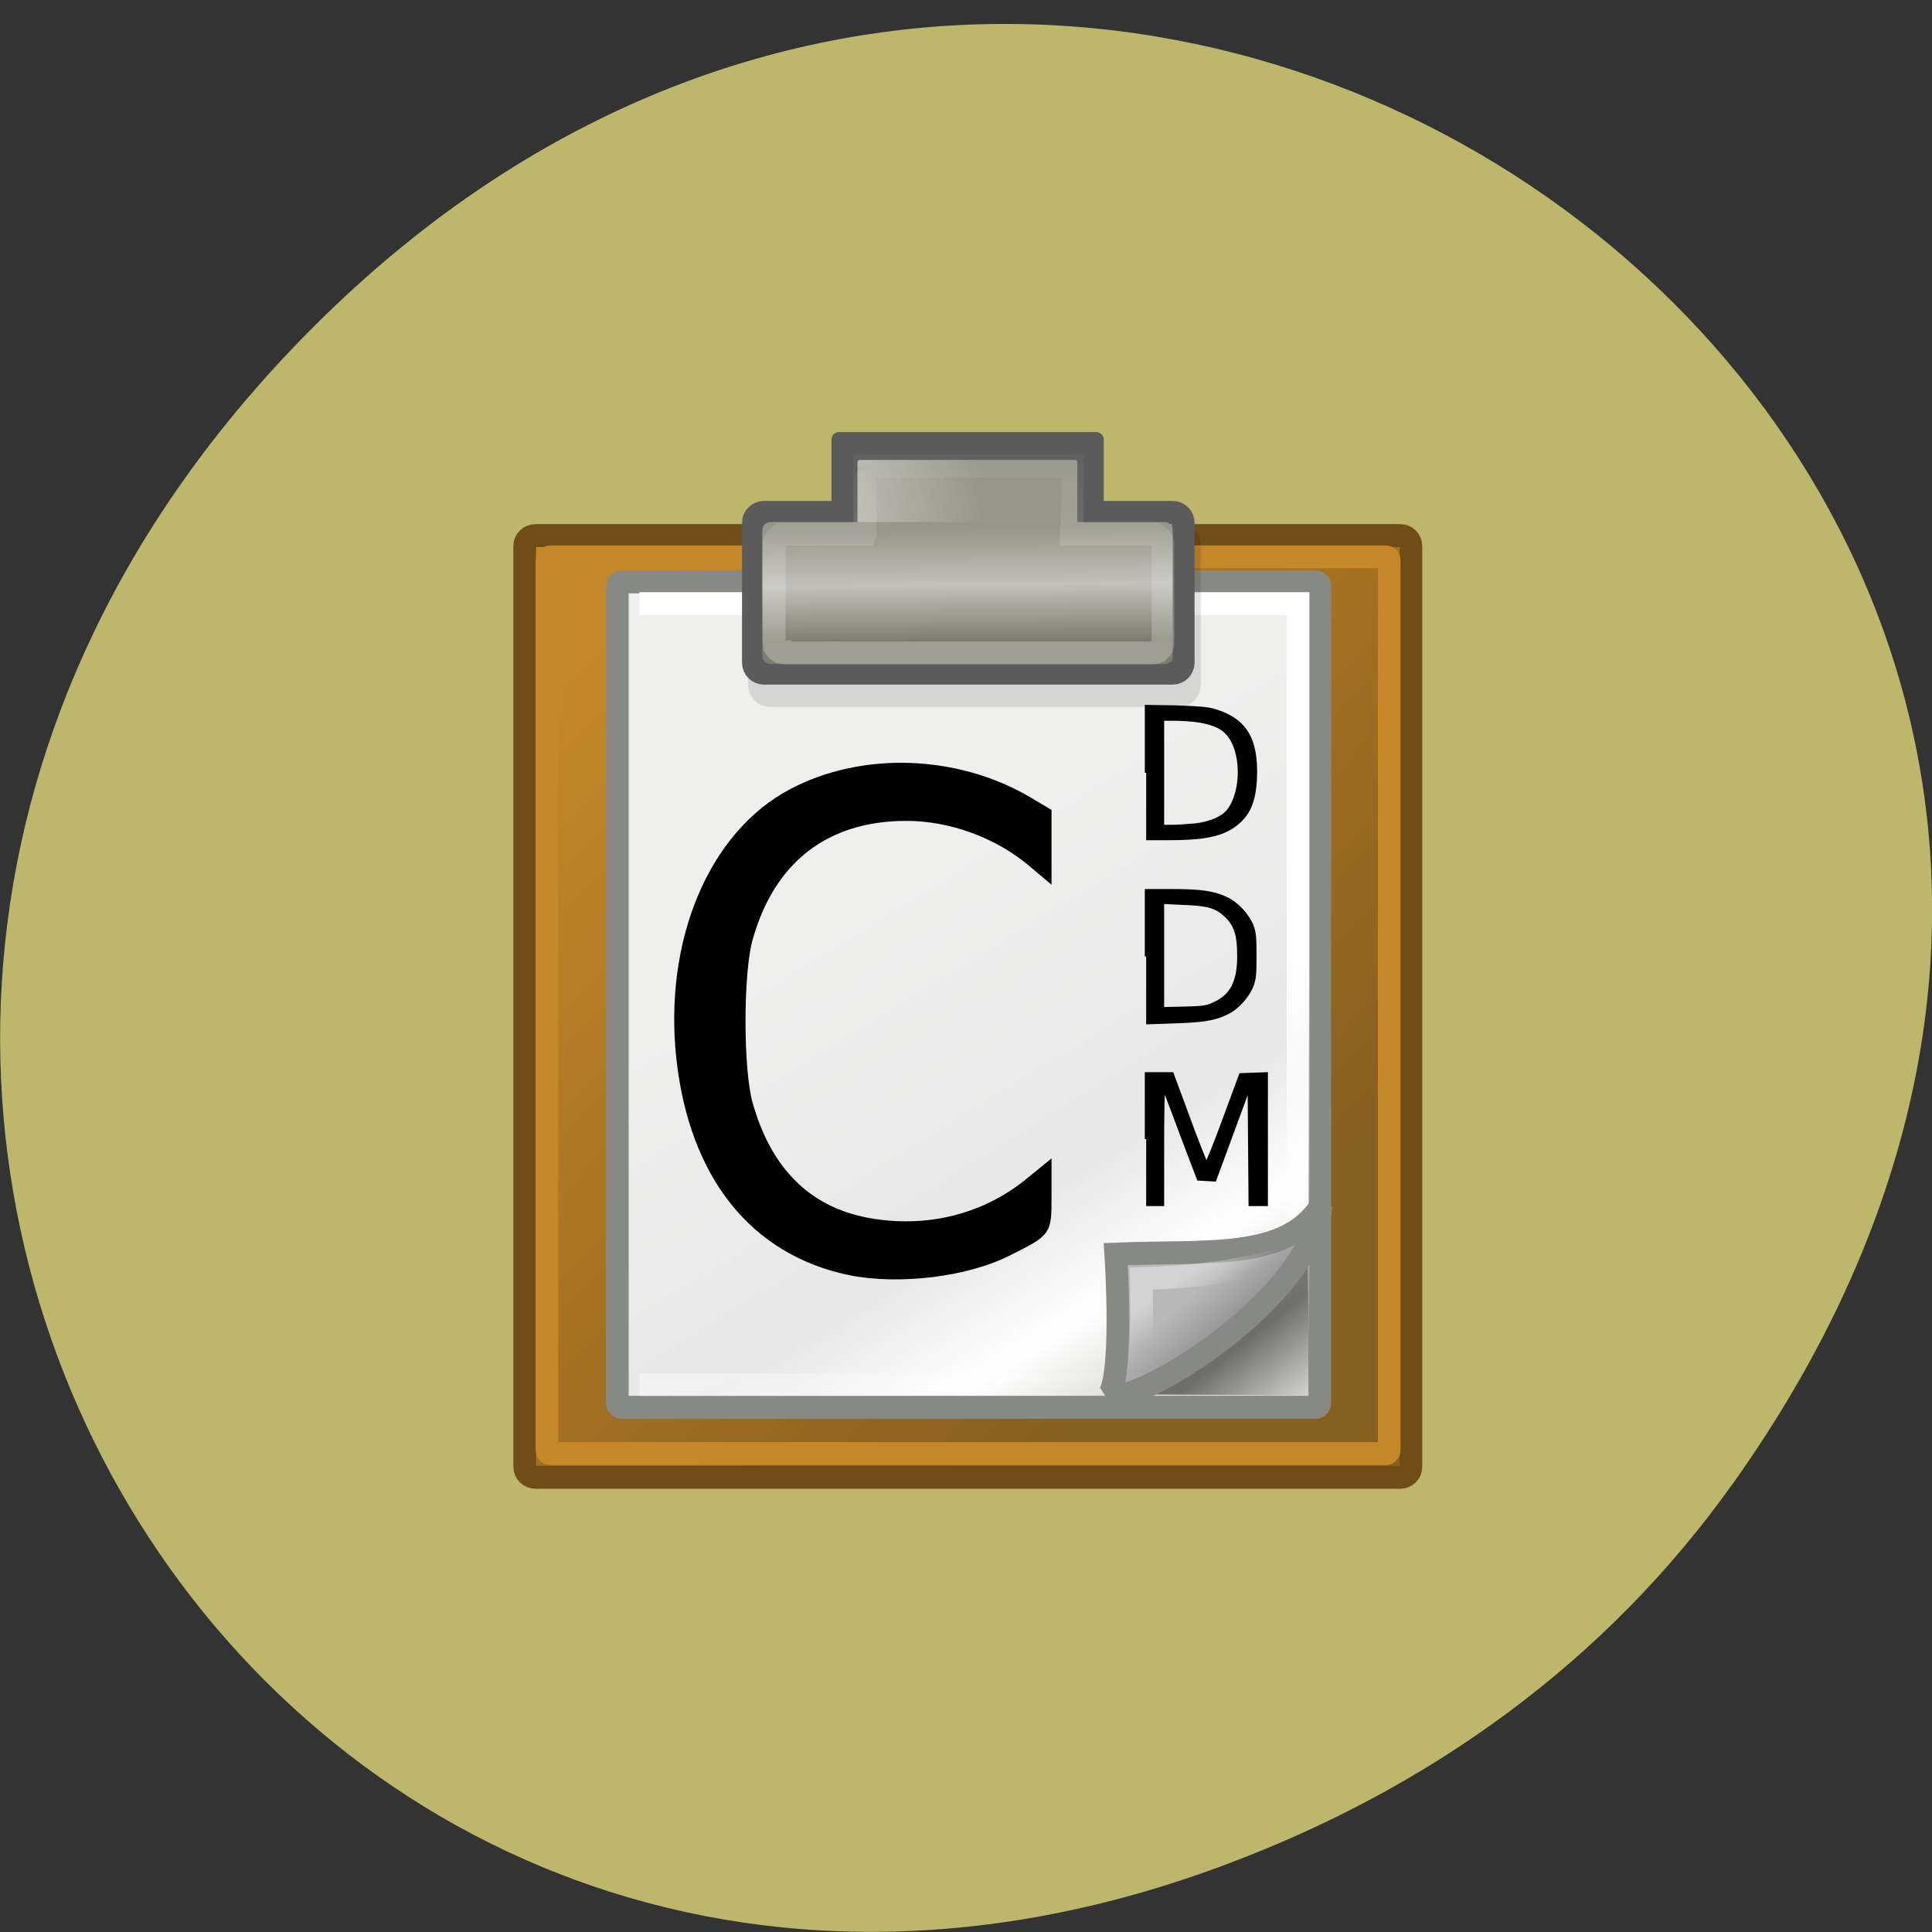 <svg xmlns="http://www.w3.org/2000/svg" xmlns:xlink="http://www.w3.org/1999/xlink" viewBox="0 0 16 16"><rect x="0" y="0" width="16" height="16" fill="#333333" stroke="none"/><defs><g id="6" clip-path="url(#5)"><path d="m 15.255 4.467 h 18.02 c 0.25 0 0.458 0.206 0.458 0.453 v 6.099 c 0 0.247 -0.208 0.453 -0.458 0.453 h -18.02 c -0.25 0 -0.458 -0.206 -0.458 -0.453 v -6.099 c 0 -0.247 0.208 -0.453 0.458 -0.453" transform="matrix(0.188 0 0 0.19 3.508 3.579)" fill-rule="evenodd" stroke="#000"/></g><clipPath id="5"><path d="M 0,0 H16 V16 H0 z"/></clipPath><filter id="3" filterUnits="objectBoundingBox" x="0" y="0" width="16" height="16"><feColorMatrix type="matrix" in="SourceGraphic" values="0 0 0 0 1 0 0 0 0 1 0 0 0 0 1 0 0 0 1 0"/></filter><linearGradient id="9" gradientUnits="userSpaceOnUse" x1="25.405" y1="3.818" x2="25.464" y2="9.323" gradientTransform="matrix(0.189 0 0 0.168 3.39 3.739)" xlink:href="#7"/><linearGradient id="C" gradientUnits="userSpaceOnUse" x1="25.683" y1="12.172" x2="25.692" y2="-0.203"><stop stop-color="#fff" stop-opacity="0.318"/><stop offset="1" stop-color="#fff" stop-opacity="0"/></linearGradient><linearGradient id="A" gradientUnits="userSpaceOnUse" x1="36.813" y1="39.16" x2="39.06" y2="42.06" gradientTransform="matrix(0.188 0 0 0.19 3.508 3.579)"><stop stop-color="#000" stop-opacity="0.49"/><stop offset="1" stop-color="#000" stop-opacity="0"/></linearGradient><linearGradient id="B" gradientUnits="userSpaceOnUse" x1="35.997" y1="40.458" x2="33.665" y2="37.771"><stop stop-color="#7c7c7c"/><stop offset="1" stop-color="#b8b8b8"/></linearGradient><linearGradient id="8" gradientUnits="userSpaceOnUse" y1="3.818" x2="0" y2="6.481" gradientTransform="matrix(0.101 0 0 0.097 5.535 3.468)" xlink:href="#7"/><linearGradient id="7" gradientUnits="userSpaceOnUse" x1="25.405" y1="3.818" x2="25.464" y2="9.323" gradientTransform="matrix(1.053 0 0 1 -1.789 0)"><stop stop-color="#969689"/><stop offset="0.5" stop-color="#c1c1b9"/><stop offset="1" stop-color="#7d7d6f"/></linearGradient><linearGradient id="0" gradientUnits="userSpaceOnUse" x1="6.107" y1="10.451" x2="33.857" y2="37.88"><stop stop-color="#c68727"/><stop offset="1" stop-color="#88601f"/></linearGradient><linearGradient id="1" gradientUnits="userSpaceOnUse" x1="22.308" y1="18.992" x2="35.785" y2="39.498" gradientTransform="matrix(1.066 0 0 0.988 -1.564 0.075)"><stop stop-color="#efefee"/><stop offset="0.599" stop-color="#e7e7e7"/><stop offset="0.828" stop-color="#fff"/><stop offset="1" stop-color="#d7d7d2"/></linearGradient><linearGradient id="2" gradientUnits="userSpaceOnUse" x1="26.08" y1="26.697" x2="30.811" y2="42.01"><stop stop-color="#fff"/><stop offset="1" stop-color="#fff" stop-opacity="0"/></linearGradient><linearGradient id="D" gradientUnits="userSpaceOnUse" x1="33.396" y1="36.921" x2="34.17" y2="38.07"><stop stop-color="#fff" stop-opacity="0.369"/><stop offset="1" stop-color="#fff" stop-opacity="0"/></linearGradient><mask id="4"><g filter="url(#3)"><path fill-opacity="0.11" d="M 0,0 H16 V16 H0 z"/></g></mask></defs><path d="m 14.352 12.285 c 5.754 -8.08 -4.871 -16.27 -11.648 -9.684 c -6.387 6.203 -0.465 15.844 7.48 12.828 c 1.656 -0.625 3.113 -1.66 4.168 -3.145" fill="#bcb76a"/><g fill-rule="evenodd"><path d="m 4.933 4.508 h 38.1 c 0.25 0 0.458 0.206 0.458 0.453 v 40.14 c 0 0.247 -0.208 0.453 -0.458 0.453 h -38.1 c -0.271 0 -0.479 -0.206 -0.479 -0.453 v -40.14 c 0 -0.247 0.208 -0.453 0.479 -0.453" transform="matrix(0.188 0 0 0.19 3.508 3.579)" fill="url(#0)" stroke="#704c16"/><path d="m 8.721 6.527 h 30.571 c 0.104 0 0.187 0.082 0.187 0.185 v 35.605 c 0 0.103 -0.083 0.185 -0.187 0.185 h -30.571 c -0.104 0 -0.187 -0.082 -0.187 -0.185 v -35.605 c 0 -0.103 0.083 -0.185 0.187 -0.185" transform="matrix(0.188 0 0 0.19 3.508 3.579)" fill="url(#1)" stroke="#878985"/><path d="m 6.949 3.578 h 2.129 c 0.031 0 0.063 0.027 0.063 0.063 v 0.637 c 0 0.031 -0.031 0.059 -0.063 0.059 h -2.129 c -0.035 0 -0.063 -0.027 -0.063 -0.059 v -0.637 c 0 -0.035 0.027 -0.063 0.063 -0.063" fill="#5b5b5b"/></g><g fill="none"><path d="m 9.511 7.475 h 29.01 v 34.04 h -29.01" transform="matrix(0.188 0 0 0.19 3.508 3.579)" stroke="url(#2)"/><path d="m 5.599 5.435 h 36.772 c 0.083 0 0.166 0.062 0.166 0.144 v 38.778 c 0 0.103 -0.083 0.165 -0.166 0.165 h -36.772 c -0.083 0 -0.166 -0.062 -0.166 -0.165 v -38.778 c 0 -0.082 0.083 -0.144 0.166 -0.144" transform="matrix(0.188 0 0 0.19 3.508 3.579)" stroke="#c68727"/></g><use xlink:href="#6" mask="url(#4)"/><g fill-rule="evenodd"><path d="m 14.985 3.498 h 18.02 c 0.25 0 0.458 0.206 0.458 0.453 v 6.099 c 0 0.247 -0.208 0.453 -0.458 0.453 h -18.02 c -0.25 0 -0.458 -0.206 -0.458 -0.453 v -6.099 c 0 -0.247 0.208 -0.453 0.458 -0.453" transform="matrix(0.188 0 0 0.19 3.508 3.579)" fill="url(#7)" stroke="#5b5b5b"/><path d="m 7.121 3.809 h 1.781 c 0.012 0 0.02 0.008 0.02 0.02 v 0.641 c 0 0.008 -0.008 0.02 -0.02 0.02 h -1.781 c -0.012 0 -0.02 -0.012 -0.02 -0.02 v -0.641 c 0 -0.012 0.008 -0.02 0.02 -0.02" fill="url(#8)"/><path d="m 6.379 4.324 h 3.27 c 0.031 0 0.063 0.031 0.063 0.066 v 1.043 c 0 0.035 -0.031 0.066 -0.063 0.066 h -3.27 c -0.035 0 -0.066 -0.031 -0.066 -0.066 v -1.043 c 0 -0.035 0.031 -0.066 0.066 -0.066" fill="url(#9)"/><path d="m 10.832 10.453 l 0.008 1.102 l -1.594 -0.008" fill="url(#A)"/><path d="m 30.05 42.09 c 1.79 0.165 8.99 -4.368 9.49 -8.386 c -1.561 2.411 -4.953 1.957 -9.05 2.122 c 0 0 0.395 5.769 -0.416 6.264" transform="matrix(0.188 0 0 0.19 3.508 3.579)" fill="url(#B)" stroke="#868984"/></g><g fill="none"><path d="m 19.459 1.479 c 0 0 0.021 0.021 0 0.021 c 0 0 -0.021 0 -0.021 0 v 2.885 c 0 0 0.021 0.021 0.021 0.021 c 0.021 0 0 0.041 0 0.041 h -3.517 c -0.021 0 -0.042 -0.021 -0.062 0 c -0.042 0 -0.104 0.021 -0.125 0.021 c -0.146 0.062 -0.271 0.206 -0.312 0.35 c -0.021 0.041 0 0.103 0 0.144 v 4.162 c 0 0.021 0 0.041 0 0.062 c 0 0.041 0.021 0.103 0.021 0.124 c 0.021 0.021 0.021 0.082 0.042 0.103 c 0 0 0.021 0.021 0.021 0.021 c 0.021 0.021 0.062 0.082 0.104 0.103 c 0 0 0.042 0.021 0.062 0.021 c 0 0.021 0.042 0.041 0.062 0.041 c 0.021 0 0.083 0.021 0.125 0.021 c 0.021 0 0.042 0 0.062 0 h 16.13 c 0.021 0 0.042 0 0.062 0 c 0.042 0 0.083 -0.021 0.125 -0.021 c 0.021 0 0.042 -0.021 0.062 -0.041 c 0.021 0 0.042 -0.021 0.062 -0.021 c 0.021 -0.021 0.062 -0.082 0.104 -0.103 c 0 0 0.021 -0.021 0.021 -0.021 c 0.021 -0.021 0.021 -0.082 0.021 -0.103 c 0.021 -0.021 0.042 -0.082 0.042 -0.124 c 0 -0.021 0 -0.041 0 -0.062 v -4.162 c 0 -0.041 0.021 -0.103 0 -0.144 c -0.042 -0.144 -0.166 -0.288 -0.312 -0.35 c -0.042 0 -0.083 -0.021 -0.125 -0.021 c -0.021 -0.021 -0.042 0 -0.062 0 h -3.538 c 0 0 0 -0.041 0 -0.041 c 0 0 0.042 -0.021 0.042 -0.021 v -2.885 c 0 0 -0.042 0 -0.042 0 c 0 0 0 -0.021 0 -0.021 c 0 -0.021 -0.021 0 -0.021 0 h -9.01 c 0 0 -0.021 -0.021 -0.021 0" transform="matrix(0.188 0 0 0.19 3.508 3.579)" stroke="url(#C)"/><path d="m 31.508 40.689 c 1.374 -0.68 4.537 -2.596 5.827 -4.492 c -1.79 0.391 -2.997 0.598 -5.723 0.701 c 0 0 0.083 3.01 -0.104 3.791" transform="matrix(0.188 0 0 0.19 3.508 3.579)" stroke="url(#D)"/></g><g stroke="#000"><g stroke-width="0.37" transform="matrix(0.062 0 0 0.06 0.082 0.295)"><path d="m 151.78 101.75 v -9.188 l 3.986 0.065 c 3.29 0.13 4.176 0.195 5.252 0.521 c 4.049 1.303 5.568 3.975 5.378 9.253 c -0.127 3.388 -0.949 5.278 -2.911 6.711 c -1.835 1.303 -4.113 1.759 -8.858 1.759 h -2.847 m 6.58 -1.955 c 2.025 -0.261 3.607 -0.977 4.366 -1.955 c 2.025 -2.672 1.961 -8.406 -0.19 -10.686 c -1.076 -1.238 -3.353 -1.824 -6.707 -1.89 h -1.835 v 14.726 h 1.329 c 0.759 0 2.151 -0.13 3.037 -0.195"/><path d="m 151.78 127.1 v -9.122 h 3.48 c 3.796 0 5.568 0.261 7.276 1.108 c 1.329 0.652 2.721 2.15 3.353 3.649 c 0.38 1.043 0.443 1.499 0.443 4.235 c 0 2.802 -0.063 3.258 -0.443 4.301 c -0.569 1.434 -2.025 3.063 -3.29 3.649 c -1.582 0.847 -3.227 1.108 -7.15 1.238 l -3.67 0.13 m 8.985 -2.672 c 2.341 -1.043 3.353 -2.932 3.353 -6.516 c 0 -2.932 -0.38 -4.235 -1.645 -5.539 c -1.329 -1.303 -2.341 -1.629 -5.758 -1.759 l -2.721 -0.13 v 14.596 l 2.847 -0.065 c 2.468 -0.065 3.037 -0.13 3.923 -0.586"/><path d="m 151.78 152.32 v -9.06 h 3.48 l 2.215 6.19 c 1.202 3.388 2.278 6.125 2.341 6.19 c 0.063 0.065 1.139 -2.672 2.341 -6.06 l 2.215 -6.19 l 1.772 -0.065 l 1.708 -0.065 v 18.11 h -2.215 l -0.127 -16.16 l -4.556 12.771 l -1.139 -0.065 l -1.076 -0.065 l -2.278 -6.19 c -1.202 -3.388 -2.278 -6.255 -2.341 -6.321 c -0.063 -0.065 -0.127 3.519 -0.127 7.95 v 8.08 h -2.215"/></g><path d="m 113.5 169.88 c -12.875 -2.688 -20.938 -12.813 -22.688 -28.375 c -1.75 -15.688 4.25 -30.06 14.938 -35.688 c 9.438 -5 22.06 -4.563 31.625 1.063 l 2.625 1.563 v 8.75 l -2.375 -2 c -4.5 -3.75 -10.688 -6 -16.563 -6 c -10.75 0 -18.06 5.688 -21 16.313 c -1.25 4.563 -1.25 17.25 0 21.813 c 2.5 9 7.813 14.313 15.875 15.813 c 7.938 1.438 15.688 -0.5 21.688 -5.5 l 2.375 -1.938 v 4.188 c 0 4.75 0 4.75 -5.25 7.375 c -5.625 2.875 -14.688 3.938 -21.25 2.625" transform="scale(0.062)" stroke-width="0.912"/></g></svg>
